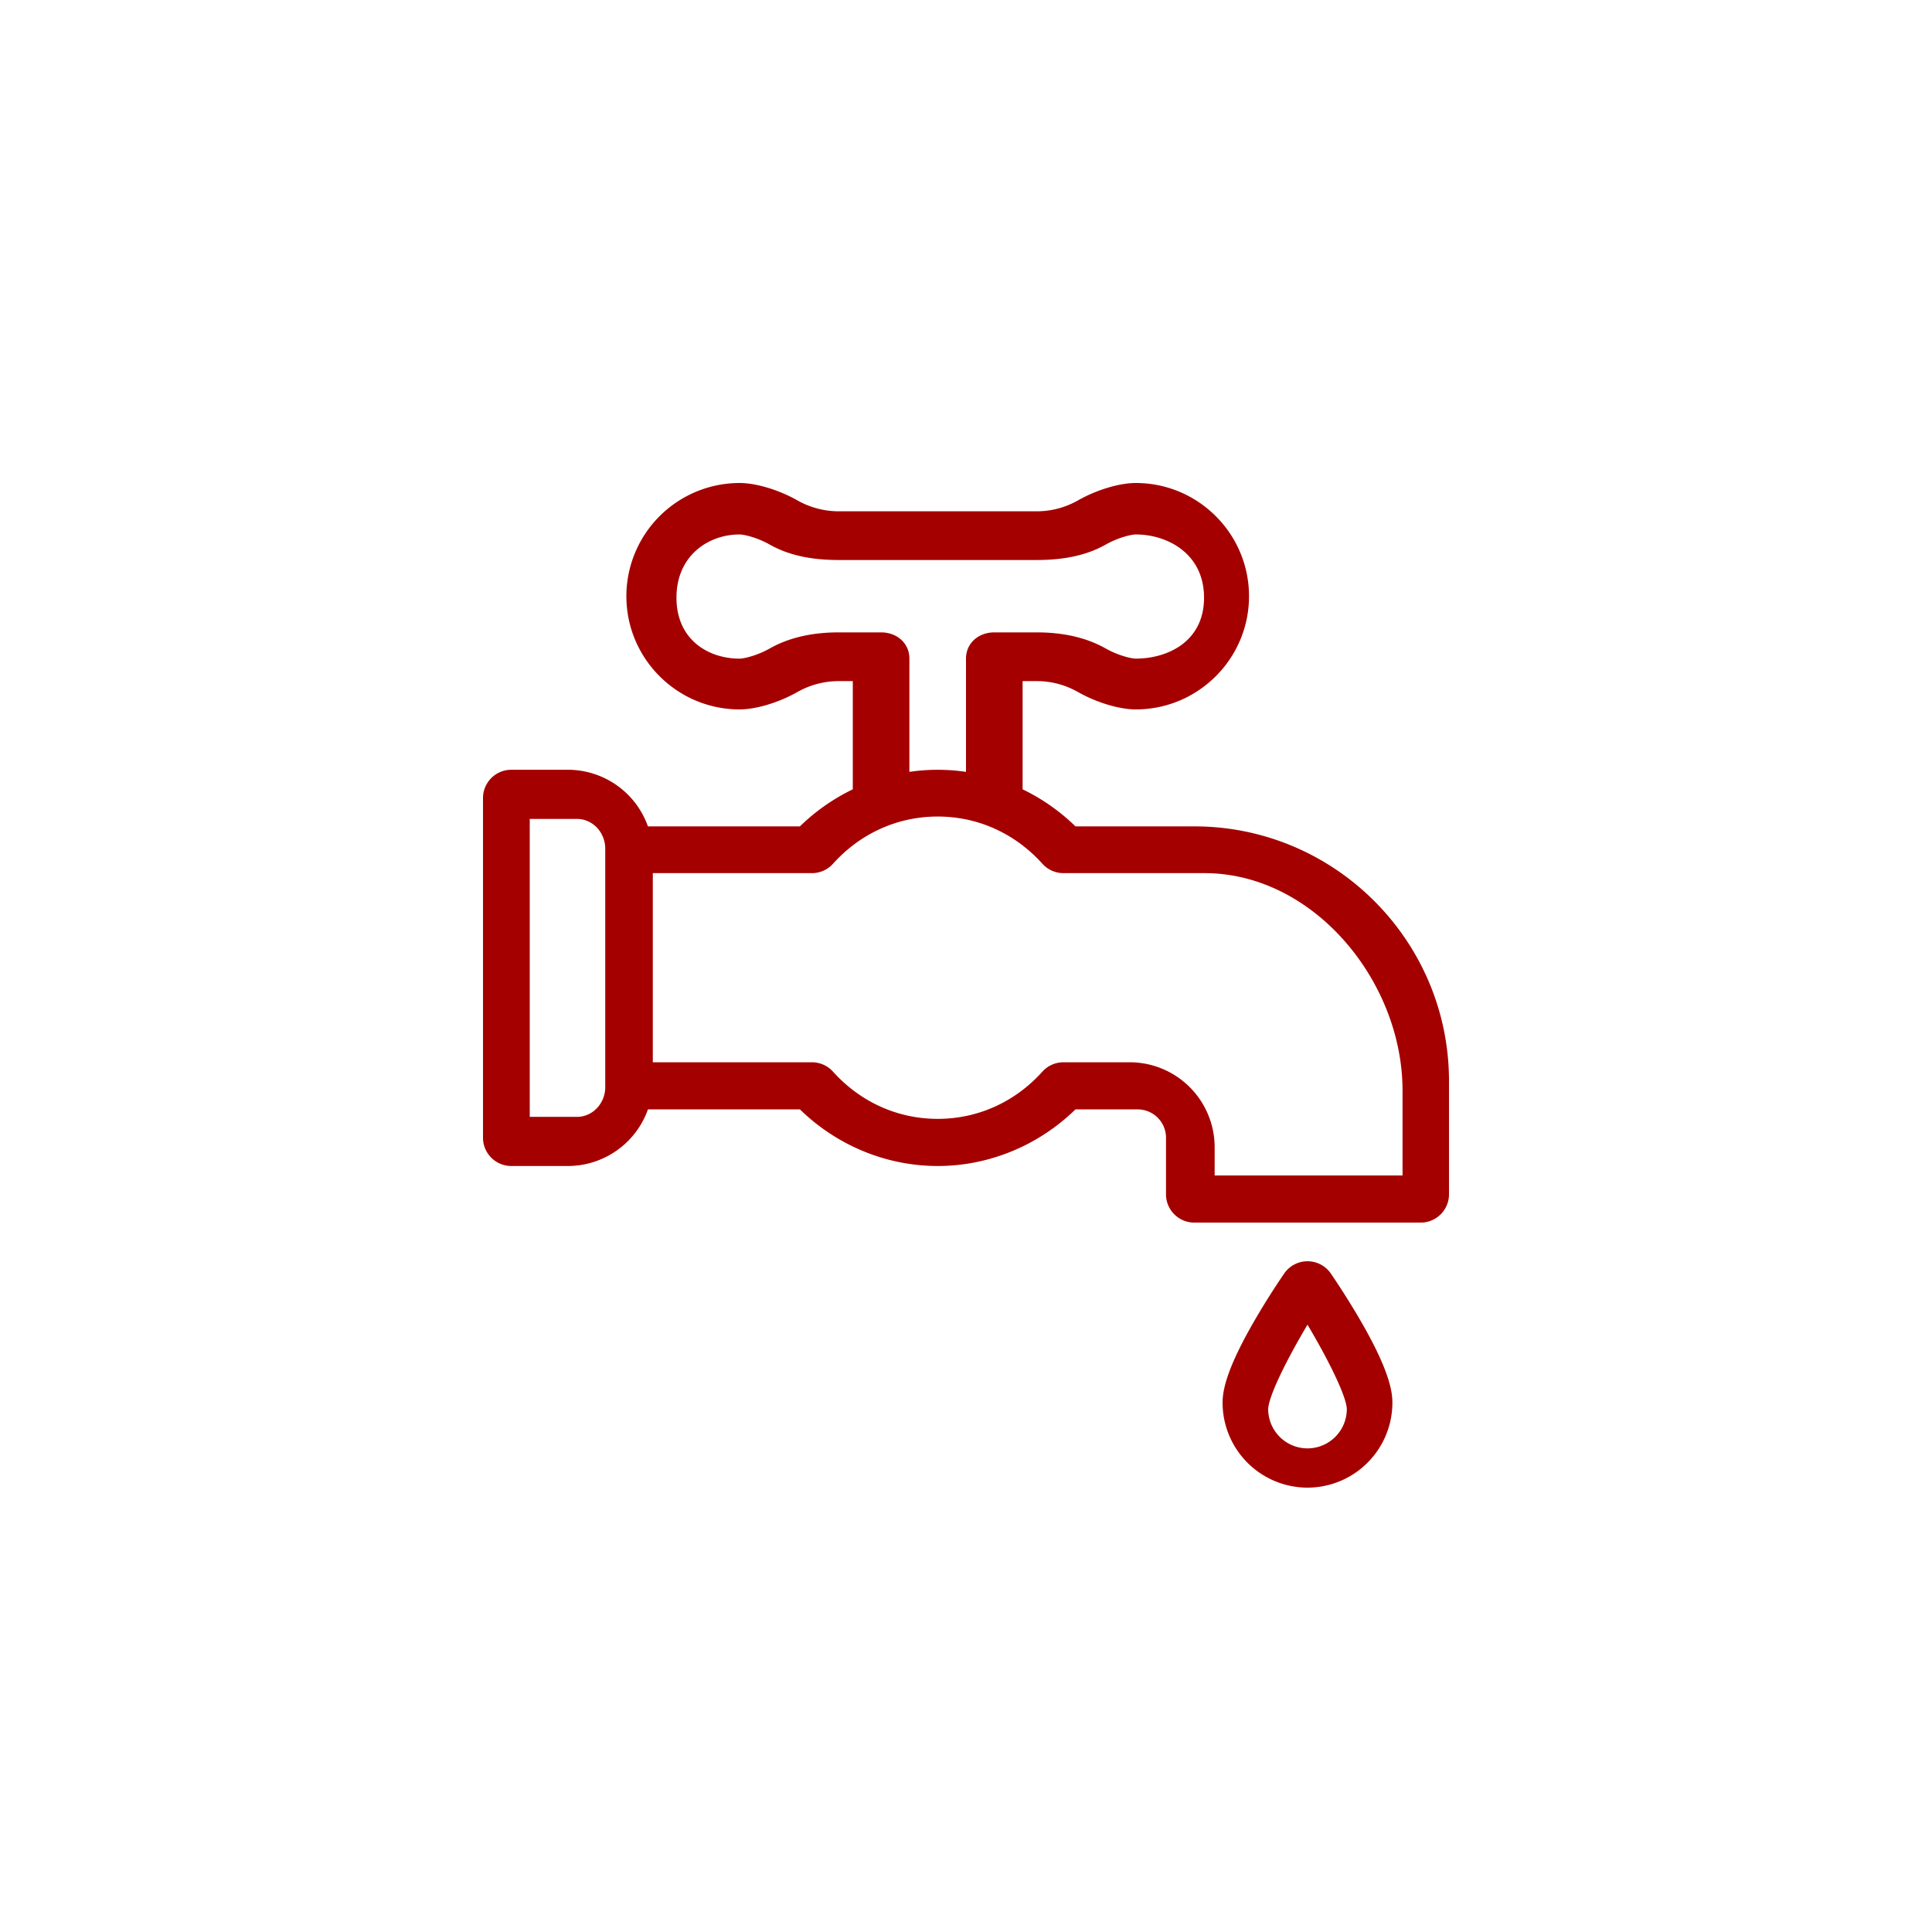 <svg xmlns="http://www.w3.org/2000/svg" width="100" height="100"><path d="M61.816 42.773h-6.15a10.372 10.372 0 0 0-2.736-1.918v-5.601h.728c.756 0 1.476.19 2.14.566.965.546 2.14.899 2.991.899 3.23 0 5.86-2.629 5.86-5.86 0-3.23-2.63-5.859-5.86-5.859-.854 0-2.03.354-2.996.902-.66.373-1.38.563-2.145.563H43.422a4.355 4.355 0 0 1-2.145-.563c-.966-.548-2.142-.902-2.996-.902a5.866 5.866 0 0 0-5.86 5.86c0 3.23 2.63 5.859 5.86 5.859.852 0 2.026-.353 2.991-.9a4.356 4.356 0 0 1 2.14-.565h.729v5.601a10.37 10.37 0 0 0-2.737 1.918h-7.867a4.401 4.401 0 0 0-4.142-2.93h-2.93c-.81 0-1.465.657-1.465 1.466v17.578c0 .809.656 1.465 1.465 1.465h2.93a4.401 4.401 0 0 0 4.142-2.93h7.867c1.916 1.87 4.48 2.93 7.131 2.93 2.652 0 5.215-1.06 7.131-2.93h3.22c.808 0 1.466.657 1.466 1.465v2.93c0 .808.655 1.464 1.464 1.464h11.72c.808 0 1.464-.656 1.464-1.465v-5.859c0-7.27-5.914-13.184-13.184-13.184zM31.328 56.266c0 .85-.657 1.543-1.464 1.543H27.42V42.387h2.443c.807 0 1.464.692 1.464 1.542v12.337zm12.084-23.534c-1.25 0-2.489.22-3.582.839-.649.367-1.329.52-1.549.52-1.615 0-3.267-.975-3.267-3.155 0-2.18 1.652-3.273 3.267-3.273.221 0 .902.153 1.552.52 1.09.618 2.33.803 3.589.803h10.226c1.259 0 2.5-.185 3.59-.802.649-.368 1.33-.521 1.551-.521 1.615 0 3.532.976 3.532 3.273s-1.917 3.154-3.532 3.154c-.22 0-.9-.152-1.549-.52-1.093-.618-2.332-.838-3.582-.838h-2.193c-.81 0-1.465.55-1.465 1.358v5.862a9.987 9.987 0 0 0-2.93 0V34.09c0-.809-.656-1.358-1.465-1.358h-2.193zm29.183 28.11H62.87v-1.465a4.4 4.4 0 0 0-4.395-4.394h-3.432c-.415 0-.81.176-1.088.484-1.42 1.577-3.345 2.445-5.42 2.445-2.074 0-4-.868-5.42-2.445a1.465 1.465 0 0 0-1.088-.484h-8.238v-9.79h8.238c.415 0 .81-.176 1.088-.484 1.42-1.577 3.346-2.445 5.42-2.445 2.075 0 4 .868 5.42 2.445.278.308.673.484 1.088.484h7.298c5.654 0 10.254 5.6 10.254 11.254v4.395zm-2.187 7.492a40.387 40.387 0 0 0-1.527-2.42 1.465 1.465 0 0 0-2.41 0 40.387 40.387 0 0 0-1.527 2.42c-1.49 2.569-1.663 3.668-1.663 4.271A4.4 4.4 0 0 0 67.676 77a4.4 4.4 0 0 0 4.394-4.395c0-.603-.172-1.702-1.662-4.271zm-2.732 6.634a2.037 2.037 0 0 1-2.035-2.033c.016-.622.863-2.396 2.035-4.371 1.171 1.973 2.018 3.746 2.035 4.37a2.037 2.037 0 0 1-2.035 2.034z" fill="#A40000"/></svg>